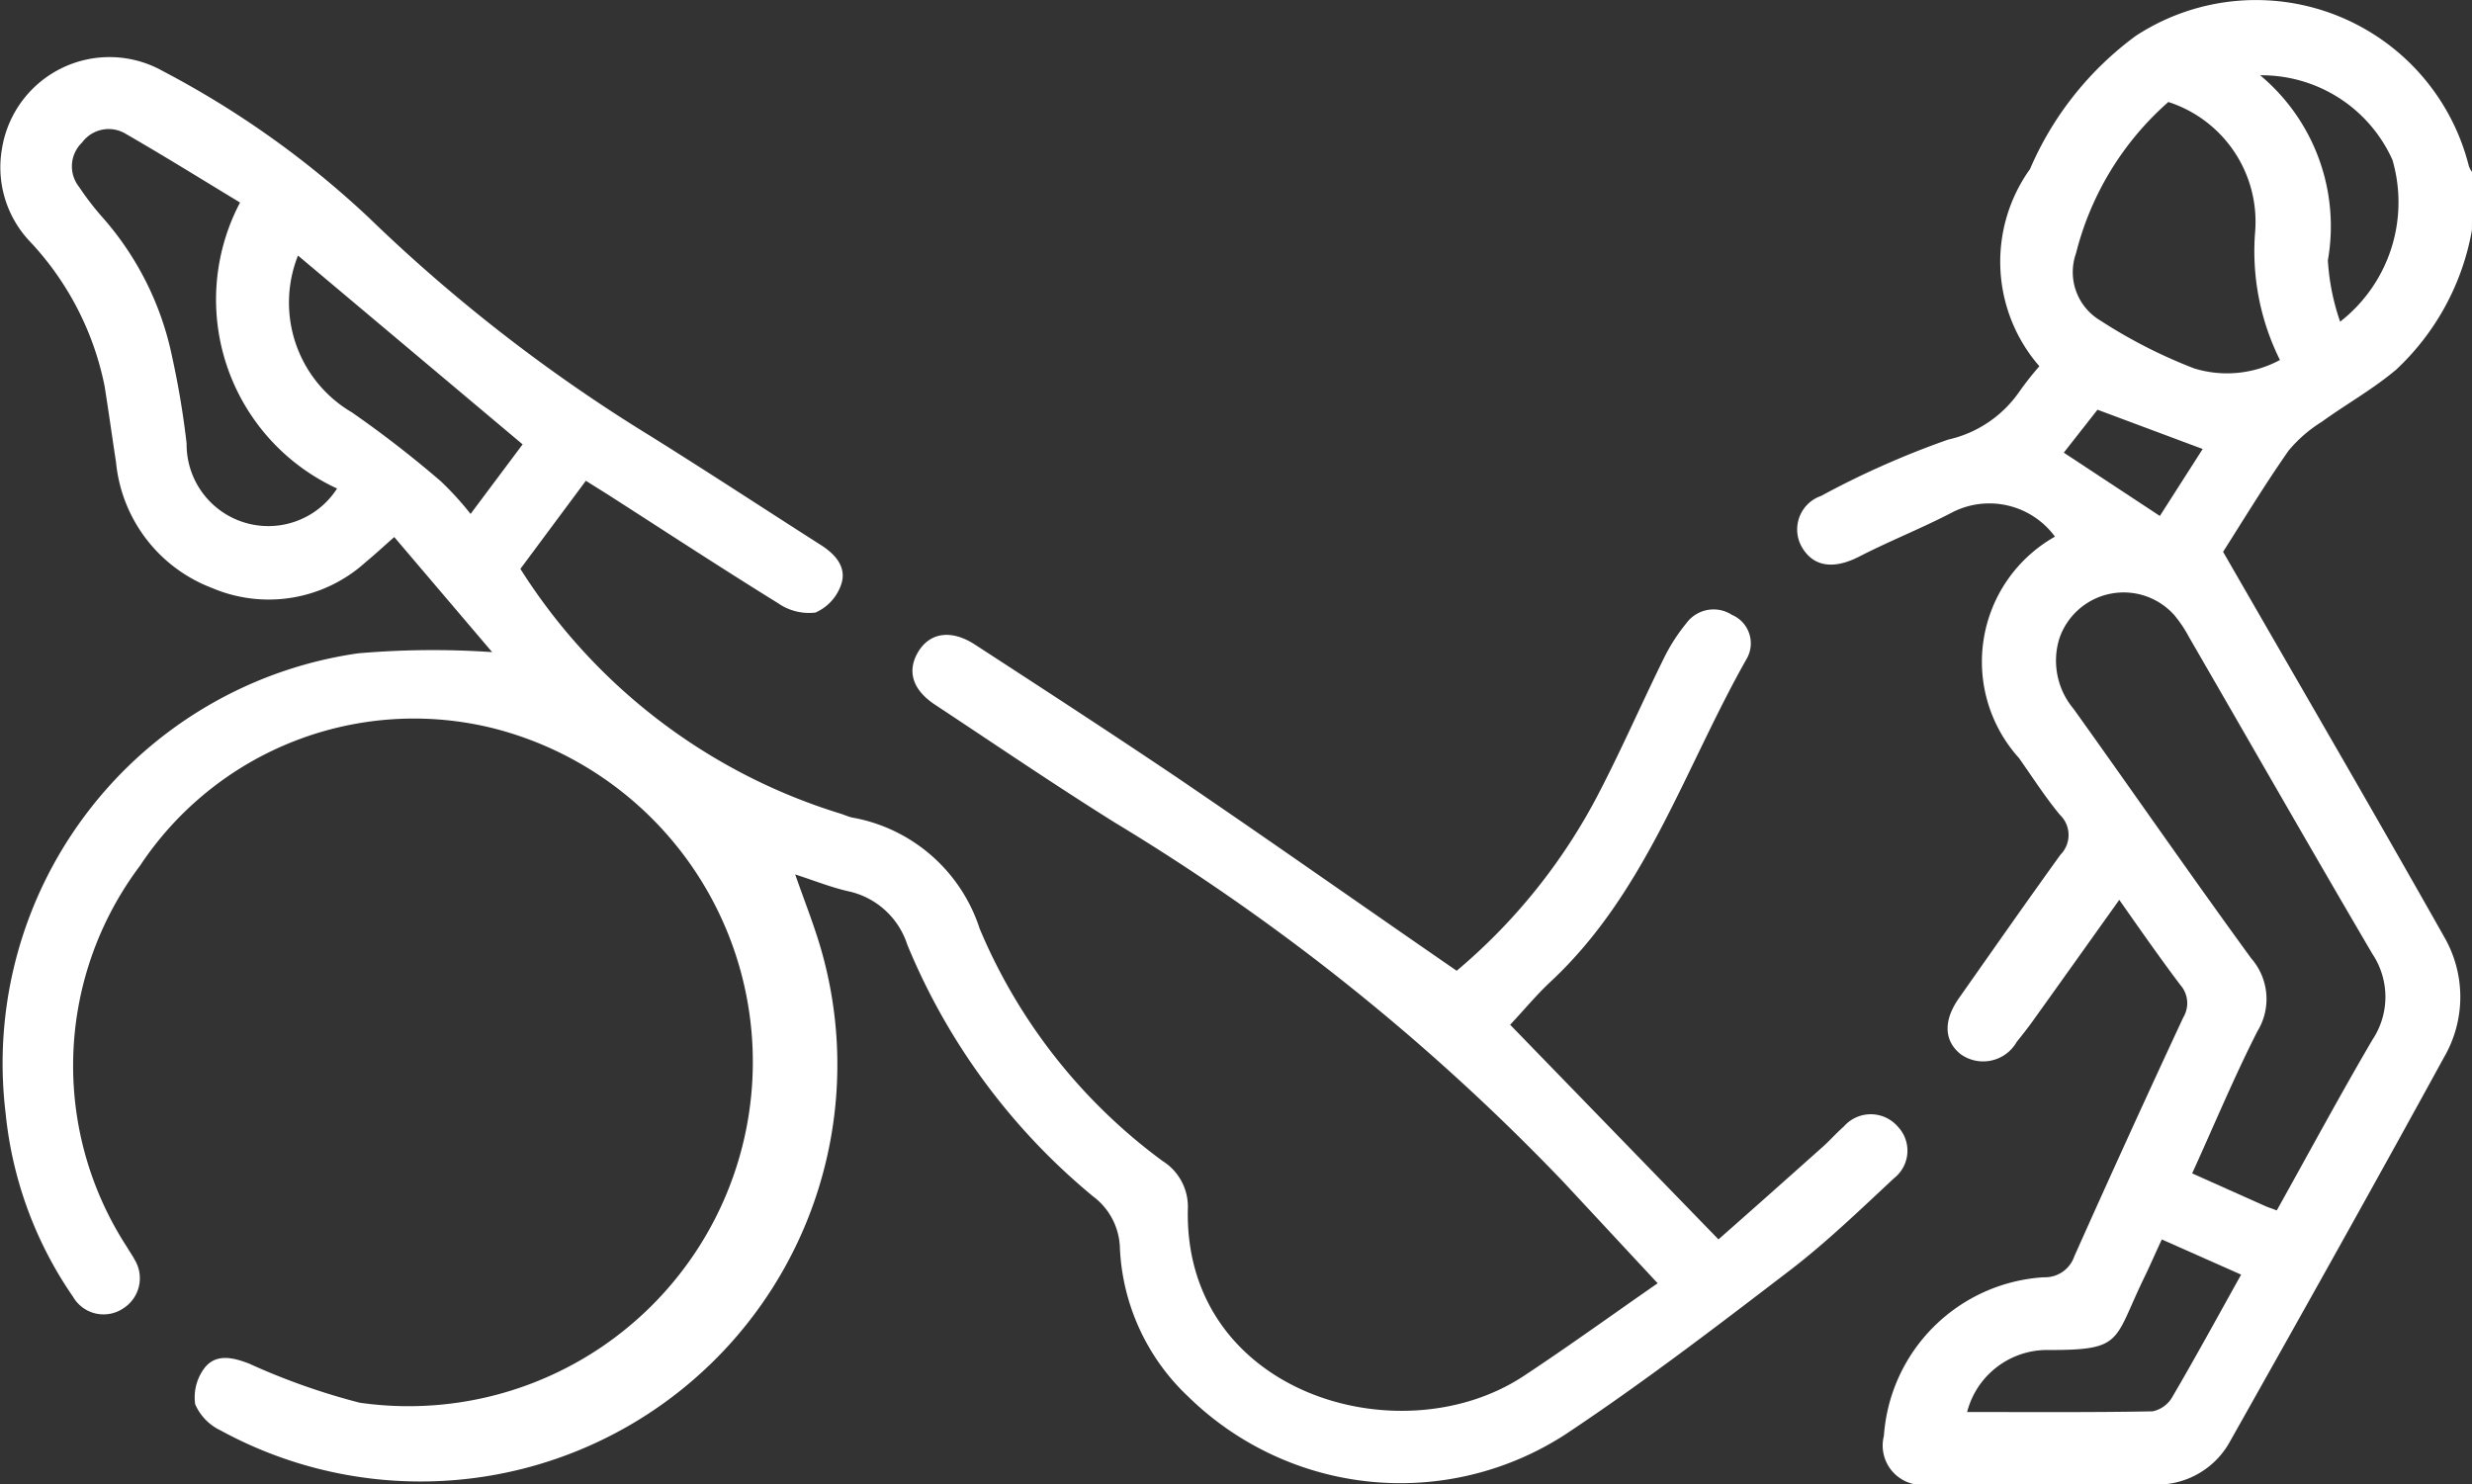 <svg id="Group_4104" data-name="Group 4104" xmlns="http://www.w3.org/2000/svg" xmlns:xlink="http://www.w3.org/1999/xlink" width="36.667" height="22.022" viewBox="0 0 36.667 22.022">
  <rect x="0" y="0" width="36.667" height="22.022" fill="#333333" stroke="none"/>
  <defs>
    <clipPath id="clip-path">
      <rect id="Rectangle_3065" data-name="Rectangle 3065" width="36.667" height="22.022" fill="none"/>
    </clipPath>
  </defs>
  <g id="Group_4103" data-name="Group 4103" clip-path="url(#clip-path)">
    <path id="Path_2311" data-name="Path 2311" d="M288.686,3.414a3.723,3.723,0,0,1-1.121,2.067c-.342.29-.742.513-1.107.777a2.02,2.02,0,0,0-.492.428c-.355.507-.676,1.037-.971,1.5,1.11,1.929,2.207,3.812,3.278,5.71a1.78,1.78,0,0,1,0,1.787c-1.047,1.913-2.114,3.816-3.184,5.716a1.231,1.231,0,0,1-1.138.623q-1.664.008-3.329,0a.585.585,0,0,1-.658-.723,2.533,2.533,0,0,1,2.372-2.351.459.459,0,0,0,.452-.31q.794-1.779,1.616-3.544a.409.409,0,0,0-.043-.482c-.307-.407-.6-.827-.906-1.263-.441.619-.86,1.207-1.281,1.795-.076.107-.158.21-.24.312a.573.573,0,0,1-.834.181c-.248-.2-.254-.5-.025-.827.5-.71,1-1.427,1.508-2.131a.415.415,0,0,0-.01-.593c-.22-.266-.407-.559-.606-.841a2.131,2.131,0,0,1,.534-3.284,1.207,1.207,0,0,0-1.52-.362c-.452.237-.93.424-1.384.658-.352.181-.647.161-.824-.1a.526.526,0,0,1,.259-.8,12.934,12.934,0,0,1,1.886-.836,1.745,1.745,0,0,0,1.052-.707,4.578,4.578,0,0,1,.3-.381,2.36,2.36,0,0,1-.139-2.925A4.8,4.8,0,0,1,283.7.532a3.256,3.256,0,0,1,4.94,1.93.3.3,0,0,0,.051.093Zm-2.894,14.541c.474-.85.932-1.7,1.418-2.53a1.148,1.148,0,0,0,0-1.273c-.916-1.561-1.814-3.134-2.72-4.7a1.939,1.939,0,0,0-.218-.326,1.007,1.007,0,0,0-1.707.35,1.112,1.112,0,0,0,.213,1.041c.881,1.231,1.742,2.476,2.634,3.7a.915.915,0,0,1,.093,1.08c-.349.685-.645,1.4-.969,2.11l1.076.481c.053.024.108.041.184.07m.043-12.616a3.617,3.617,0,0,1-.369-1.9,1.867,1.867,0,0,0-1.287-1.929,4.422,4.422,0,0,0-1.369,2.243.835.835,0,0,0,.362,1,7.537,7.537,0,0,0,1.389.709,1.656,1.656,0,0,0,1.274-.125m-.576,13.569-1.177-.522c-.1.214-.18.4-.268.58-.457.947-.3,1.065-1.457,1.06a1.227,1.227,0,0,0-1.163.92c.923,0,1.837.007,2.75-.01a.438.438,0,0,0,.292-.21c.343-.585.667-1.181,1.022-1.817m.282-17.794a2.917,2.917,0,0,1,1.005,2.747,3.4,3.4,0,0,0,.182.909,2.246,2.246,0,0,0,.776-2.4,2.127,2.127,0,0,0-1.964-1.255m-.85,5.544-1.561-.583-.5.637,1.425.939.635-.993" transform="translate(-252.02 0)" fill="#fff"/>
    <path id="Path_2312" data-name="Path 2312" d="M5.848,15.975c-.157.138-.288.26-.425.373a2.142,2.142,0,0,1-2.277.383,2.224,2.224,0,0,1-1.425-1.866c-.058-.377-.11-.755-.17-1.131A4.386,4.386,0,0,0,.429,11.575a1.6,1.6,0,0,1-.4-1.36,1.615,1.615,0,0,1,2.391-1.15,13.812,13.812,0,0,1,3.052,2.173,24.17,24.17,0,0,0,4.177,3.239c.85.531,1.687,1.08,2.531,1.619.219.14.386.335.295.589a.7.7,0,0,1-.379.41.8.8,0,0,1-.554-.138c-.852-.527-1.69-1.076-2.533-1.617-.1-.063-.2-.124-.319-.2l-.971,1.307a8.6,8.6,0,0,0,4.722,3.623c.069.019.134.052.2.066a2.436,2.436,0,0,1,1.89,1.648,8.228,8.228,0,0,0,2.713,3.447.8.8,0,0,1,.376.687c-.083,2.755,3.143,3.719,4.985,2.5.656-.433,1.294-.895,1.983-1.373l-1.4-1.505a32.354,32.354,0,0,0-6.656-5.332c-.9-.563-1.777-1.161-2.663-1.746-.323-.213-.413-.48-.267-.753.169-.315.495-.375.859-.139,1,.65,2,1.3,2.989,1.966,1.379.937,2.745,1.9,4.157,2.873a8.613,8.613,0,0,0,2.1-2.619c.346-.665.646-1.354.978-2.027a2.685,2.685,0,0,1,.329-.51.5.5,0,0,1,.675-.124.459.459,0,0,1,.225.642c-.925,1.629-1.493,3.475-2.914,4.8-.209.195-.392.417-.6.639l3.09,3.184c.5-.44,1.011-.895,1.523-1.352.116-.1.219-.22.336-.322a.53.53,0,0,1,.8,0,.518.518,0,0,1-.053.765c-.506.471-1.006.955-1.554,1.374-1.089.834-2.18,1.669-3.321,2.427a4.5,4.5,0,0,1-5.6-.563,3.224,3.224,0,0,1-1.009-2.188.99.99,0,0,0-.4-.78,9.554,9.554,0,0,1-2.755-3.735,1.181,1.181,0,0,0-.877-.791c-.252-.057-.495-.155-.785-.249.146.419.295.788.4,1.168a6.183,6.183,0,0,1-8.923,7.08.767.767,0,0,1-.377-.389.721.721,0,0,1,.143-.543c.168-.208.415-.153.657-.059a9.925,9.925,0,0,0,1.641.58A5.107,5.107,0,0,0,7.322,18.813a4.874,4.874,0,0,0-5.246,2.039,4.93,4.93,0,0,0-.193,5.655c.035.062.079.12.111.183a.529.529,0,0,1-.162.725.523.523,0,0,1-.749-.17,5.8,5.8,0,0,1-1-2.725A6.146,6.146,0,0,1,5.311,17.7,12.885,12.885,0,0,1,7.3,17.682L5.848,15.975M3.563,11.014c-.575-.348-1.131-.694-1.7-1.022a.489.489,0,0,0-.646.131.489.489,0,0,0-.046.655,4.268,4.268,0,0,0,.325.427,4.49,4.49,0,0,1,1.054,2.082,12.809,12.809,0,0,1,.218,1.3A1.212,1.212,0,0,0,5,15.255a3.086,3.086,0,0,1-1.44-4.241m.859.788a1.887,1.887,0,0,0,.8,2.323,16.045,16.045,0,0,1,1.32,1.023,4.53,4.53,0,0,1,.441.484L7.752,14.6,4.421,11.8" transform="translate(0 -8.008)" fill="#fff"/>
  </g>
</svg>
